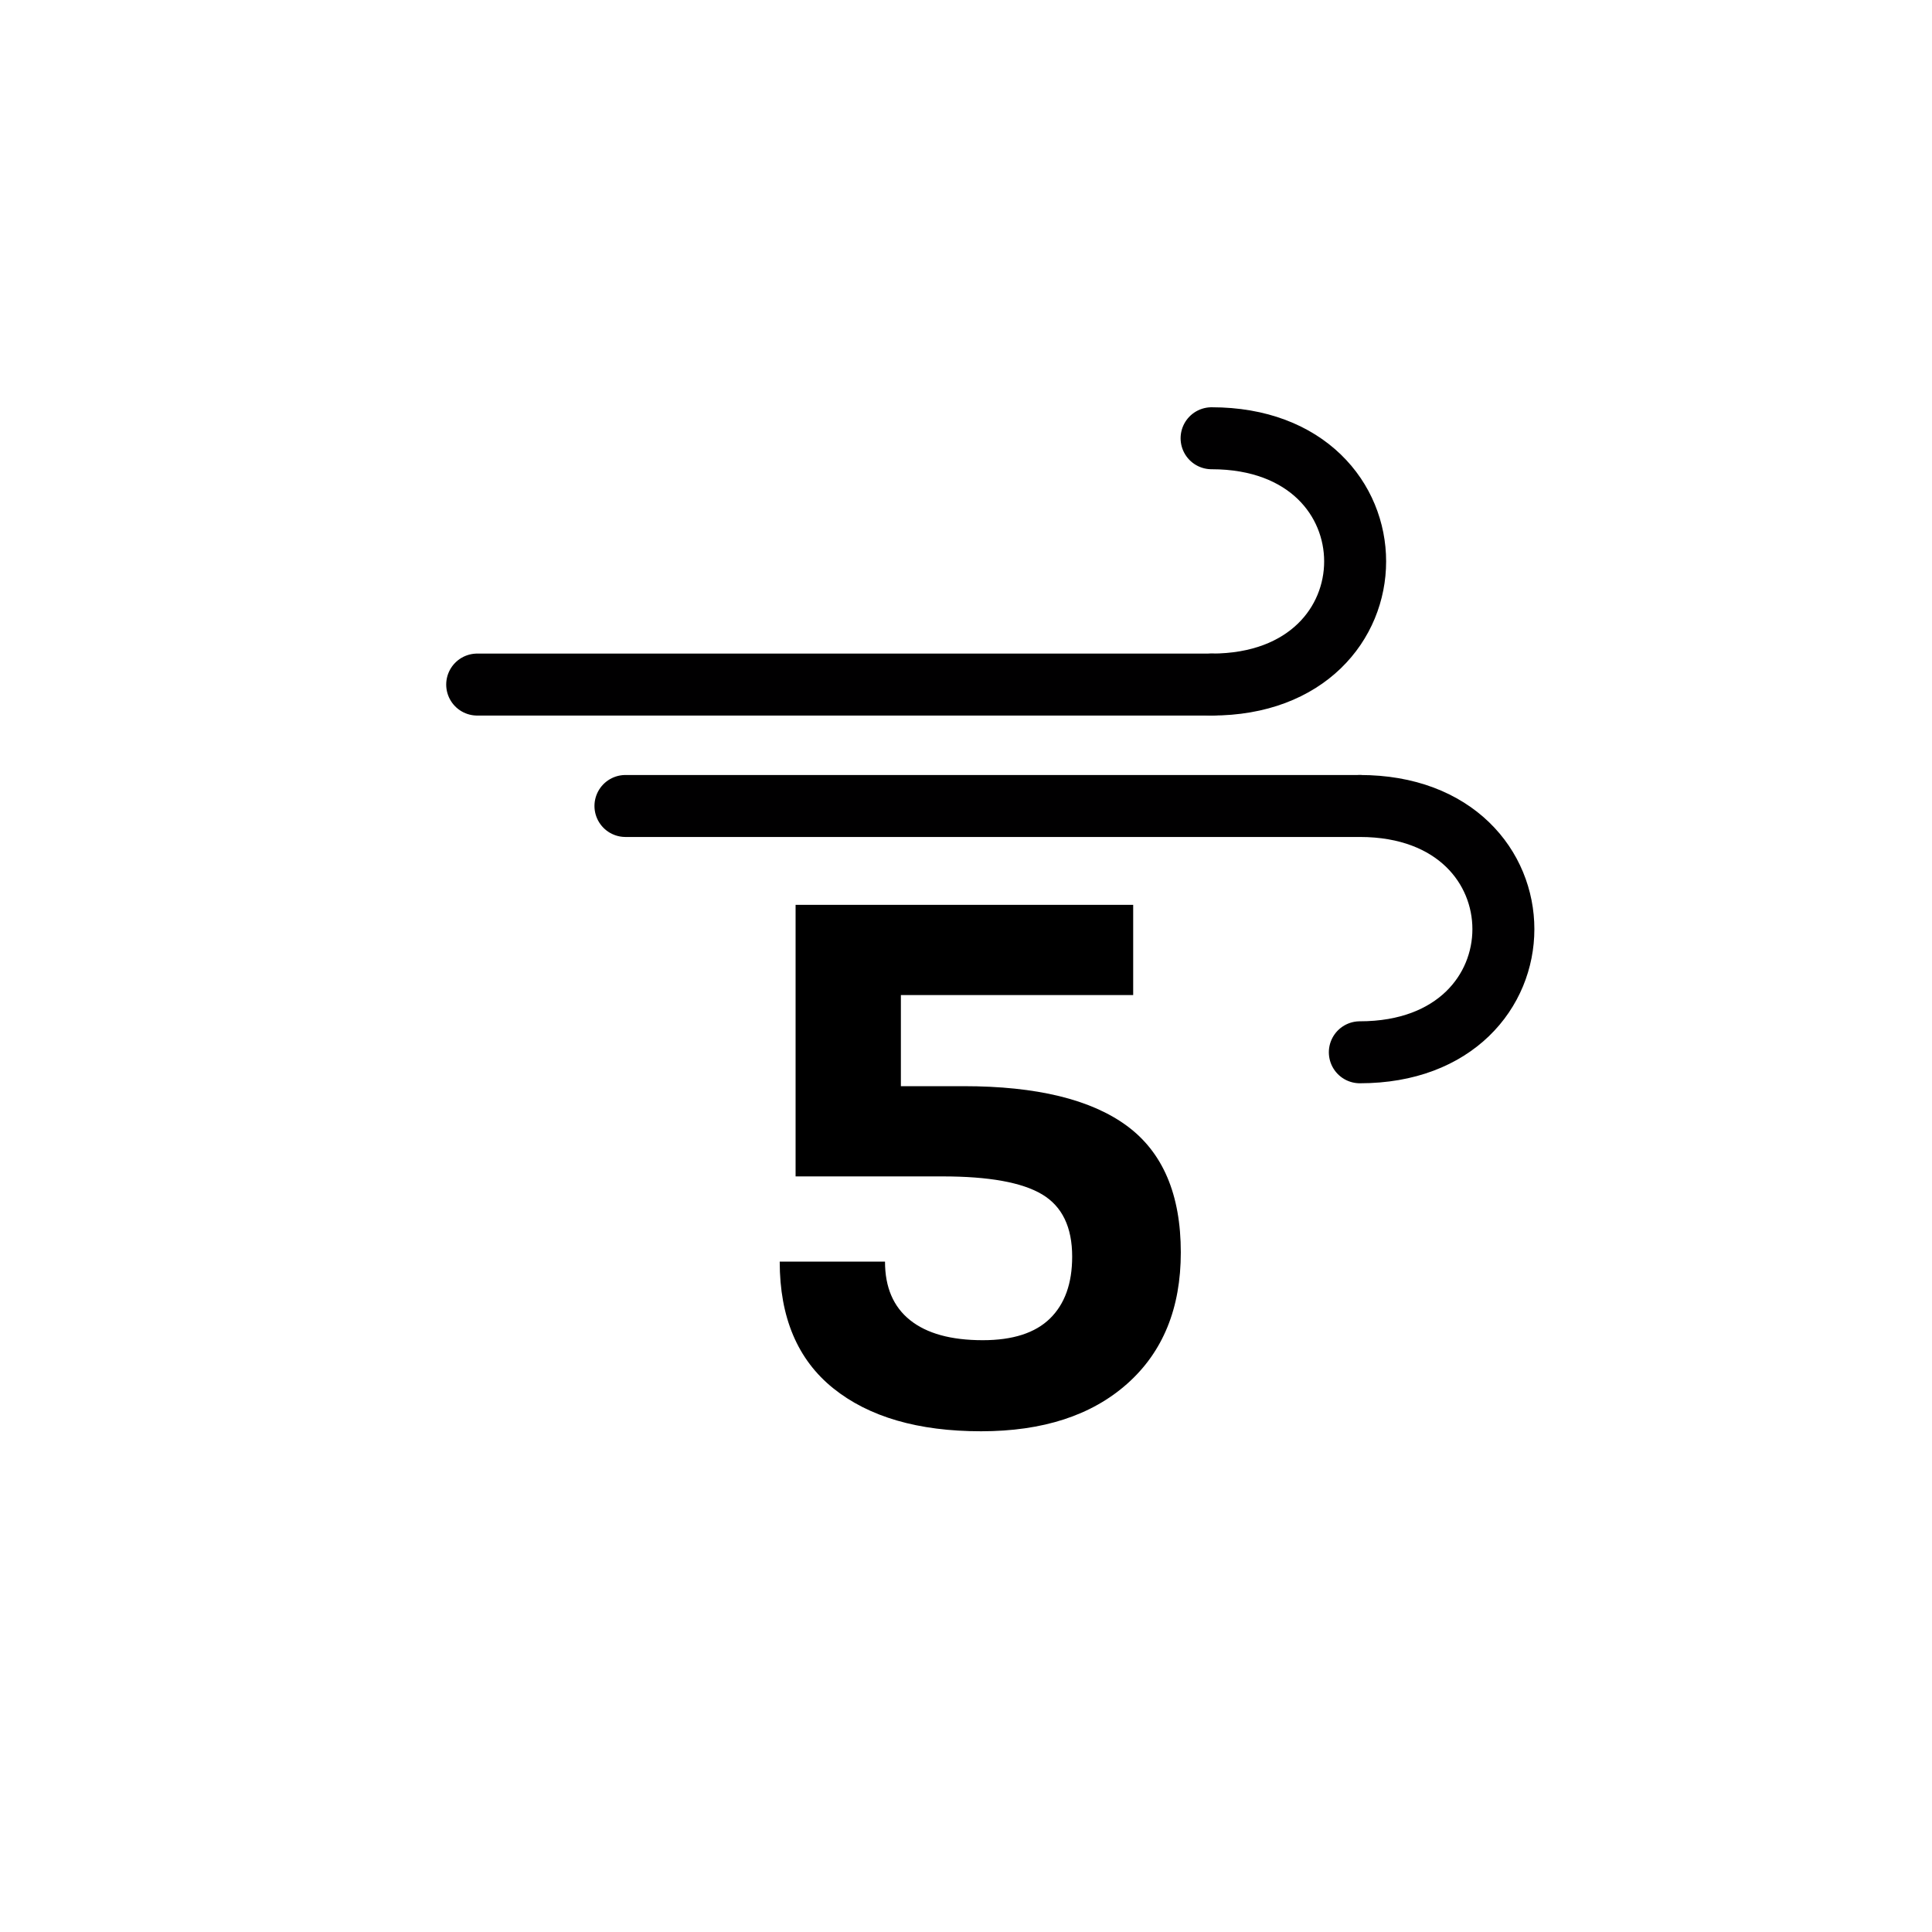 <?xml version="1.0" encoding="UTF-8" standalone="no"?><!DOCTYPE svg PUBLIC "-//W3C//DTD SVG 1.1//EN" "http://www.w3.org/Graphics/SVG/1.1/DTD/svg11.dtd"><svg width="100%" height="100%" viewBox="0 0 130 130" version="1.1" xmlns="http://www.w3.org/2000/svg" xmlns:xlink="http://www.w3.org/1999/xlink" xml:space="preserve" xmlns:serif="http://www.serif.com/" style="fill-rule:evenodd;clip-rule:evenodd;stroke-linecap:round;stroke-miterlimit:1.25;"><rect id="wind-beufort-5" x="4.134" y="0.398" width="125" height="125" style="fill:none;"/><g><g><path d="M42.085,54.233l49.415,-0" style="fill:none;stroke:#010001;stroke-width:4.17px;"/><path d="M91.5,54.233c12.879,-0 12.879,16.573 0,16.573" style="fill:none;stroke:#010001;stroke-width:4.17px;"/></g><g><path d="M32.109,46.063l49.416,-0" style="fill:none;stroke:#010001;stroke-width:4.17px;"/><path d="M81.525,29.489c12.879,0 12.879,16.574 -0,16.574" style="fill:none;stroke:#010001;stroke-width:4.17px;"/></g></g><path d="M64.835,73.086c4.91,-0 8.575,0.89 10.992,2.67c2.418,1.781 3.627,4.62 3.627,8.519c-0,3.748 -1.2,6.691 -3.599,8.827c-2.399,2.137 -5.678,3.205 -9.839,3.205c-4.236,0 -7.553,-0.965 -9.952,-2.895c-2.399,-1.931 -3.599,-4.77 -3.599,-8.519l7.085,0c-0,1.725 0.562,3.037 1.686,3.936c1.125,0.9 2.756,1.35 4.892,1.35c2.024,-0 3.533,-0.488 4.526,-1.462c0.994,-0.975 1.49,-2.362 1.49,-4.161c0,-1.987 -0.674,-3.383 -2.024,-4.189c-1.349,-0.806 -3.579,-1.209 -6.691,-1.209l-9.896,0l0,-18.274l22.716,0l0,6.073l-15.631,-0l-0,6.129l4.217,-0Z" style="fill-rule:nonzero;"/></svg>